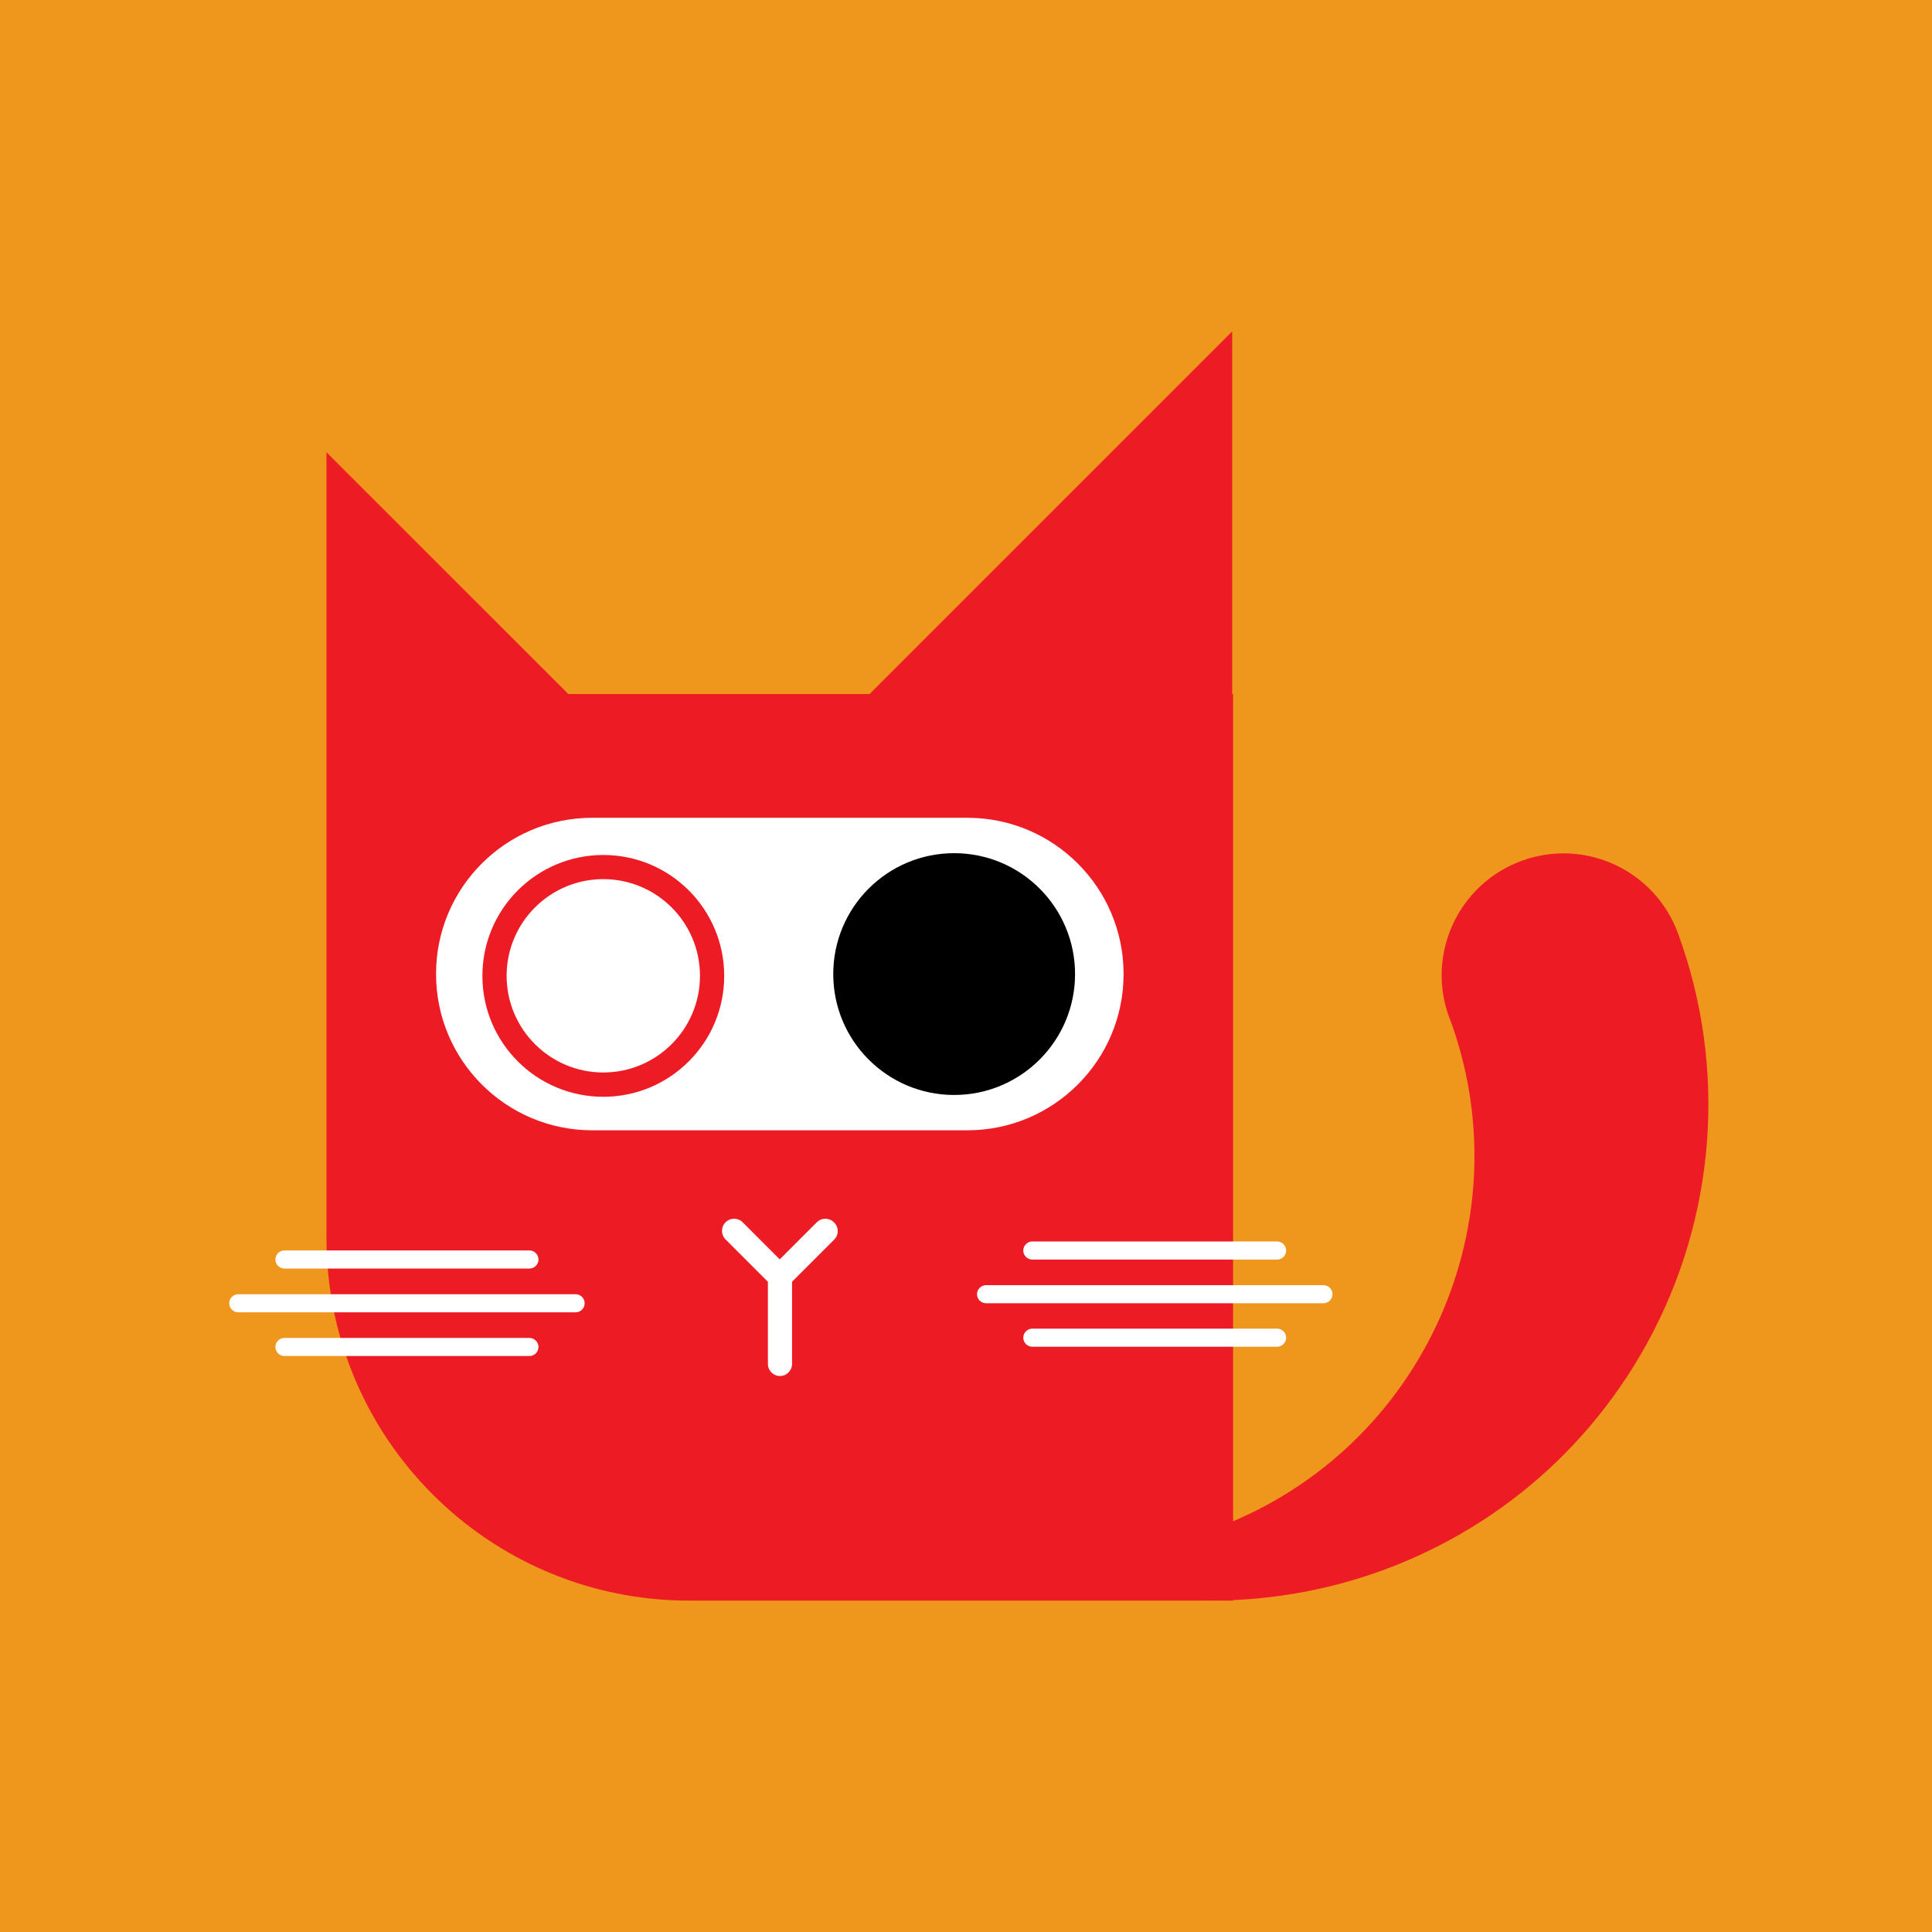 <?xml version="1.0" encoding="utf-8"?>
<!-- Generator: Adobe Adobe Illustrator 24.2.0, SVG Export Plug-In . SVG Version: 6.00 Build 0)  -->
<svg version="1.1" id="Layer_1" xmlns="http://www.w3.org/2000/svg" xmlns:xlink="http://www.w3.org/1999/xlink" x="0px" y="0px"
	 width="256px" height="256px" viewBox="0 0 256 256" style="enable-background:new 0 0 256 256;" xml:space="preserve">
<style type="text/css">
	.st0{fill:#EF961D;}
	.st1{fill:#ED1C24;}
	.st2{fill:#FFFFFF;}
</style>
<rect class="st0" width="256" height="256"/>
<g>
	<path class="st1" d="M163.27,91.96V43.91l-48.05,48.05H75.3L43.26,59.93v104.11c0,26.54,21.51,48.05,48.05,48.05h72.08V91.96
		H163.27z"/>
	<path class="st2" d="M78.48,108.36h49.7c11.43,0,20.7,9.27,20.7,20.7v0.01c0,11.43-9.27,20.7-20.7,20.7h-49.7
		c-11.43,0-20.7-9.27-20.7-20.7v-0.01C57.77,117.63,67.04,108.36,78.48,108.36z"/>
	<circle cx="126.43" cy="129.07" r="16.02"/>
	<path class="st1" d="M79.94,116.49c7.08,0,12.81,5.74,12.81,12.81s-5.74,12.81-12.81,12.81s-12.81-5.74-12.81-12.81
		S72.87,116.49,79.94,116.49 M79.94,113.29c-8.85,0-16.02,7.17-16.02,16.02s7.17,16.02,16.02,16.02s16.02-7.17,16.02-16.02
		S88.79,113.29,79.94,113.29z"/>
	<path class="st2" d="M110.5,161.96c-0.63-0.63-1.64-0.63-2.27,0c0,0,0,0,0,0l-4.91,4.91l-4.91-4.91c-0.63-0.63-1.64-0.63-2.27,0
		c-0.63,0.63-0.63,1.64,0,2.27l5.61,5.61v10.89c0,0.88,0.72,1.6,1.6,1.6s1.6-0.72,1.6-1.6v-10.89l5.61-5.61
		C111.18,163.58,111.15,162.57,110.5,161.96C110.5,161.96,110.5,161.96,110.5,161.96z"/>
	<path class="st2" d="M37.69,168.09h32.46c0.66,0,1.2-0.54,1.2-1.2s-0.54-1.2-1.2-1.2H37.69c-0.66,0-1.2,0.54-1.2,1.2
		S37.03,168.09,37.69,168.09z"/>
	<path class="st2" d="M76.27,171.49h-44.7c-0.66,0-1.2,0.54-1.2,1.2s0.54,1.2,1.2,1.2h44.7c0.66,0,1.2-0.54,1.2-1.2
		S76.94,171.49,76.27,171.49z"/>
	<path class="st2" d="M70.15,177.28H37.69c-0.66,0-1.2,0.54-1.2,1.2s0.54,1.2,1.2,1.2h32.46c0.66,0,1.2-0.54,1.2-1.2
		S70.81,177.28,70.15,177.28z"/>
	<path class="st2" d="M136.79,166.9h32.43c0.66,0,1.2-0.54,1.2-1.2c0-0.66-0.54-1.2-1.2-1.2h-32.43c-0.66,0-1.2,0.54-1.2,1.2
		C135.59,166.36,136.12,166.9,136.79,166.9z"/>
	<path class="st2" d="M175.36,170.29h-44.7c-0.66,0-1.2,0.54-1.2,1.2s0.54,1.2,1.2,1.2h44.7c0.66,0,1.2-0.54,1.2-1.2
		S176.03,170.29,175.36,170.29L175.36,170.29z"/>
	<path class="st2" d="M169.22,176.05h-32.43c-0.66,0-1.2,0.54-1.2,1.2s0.54,1.2,1.2,1.2h32.43c0.66,0,1.2-0.54,1.2-1.2
		S169.88,176.05,169.22,176.05z"/>
	<path class="st1" d="M222.35,123.69L222.35,123.69c-3.06-8.38-12.33-12.69-20.71-9.63c-8.38,3.06-12.69,12.33-9.63,20.71
		c0.1,0.27,0.2,0.53,0.31,0.79c9.73,27.37-4.56,57.44-31.92,67.18c-10.13,3.6-21.11,4.02-31.48,1.18
		c31.81,17.51,71.8,5.92,89.31-25.9C227.39,161.37,228.9,141.55,222.35,123.69z"/>
</g>
</svg>
